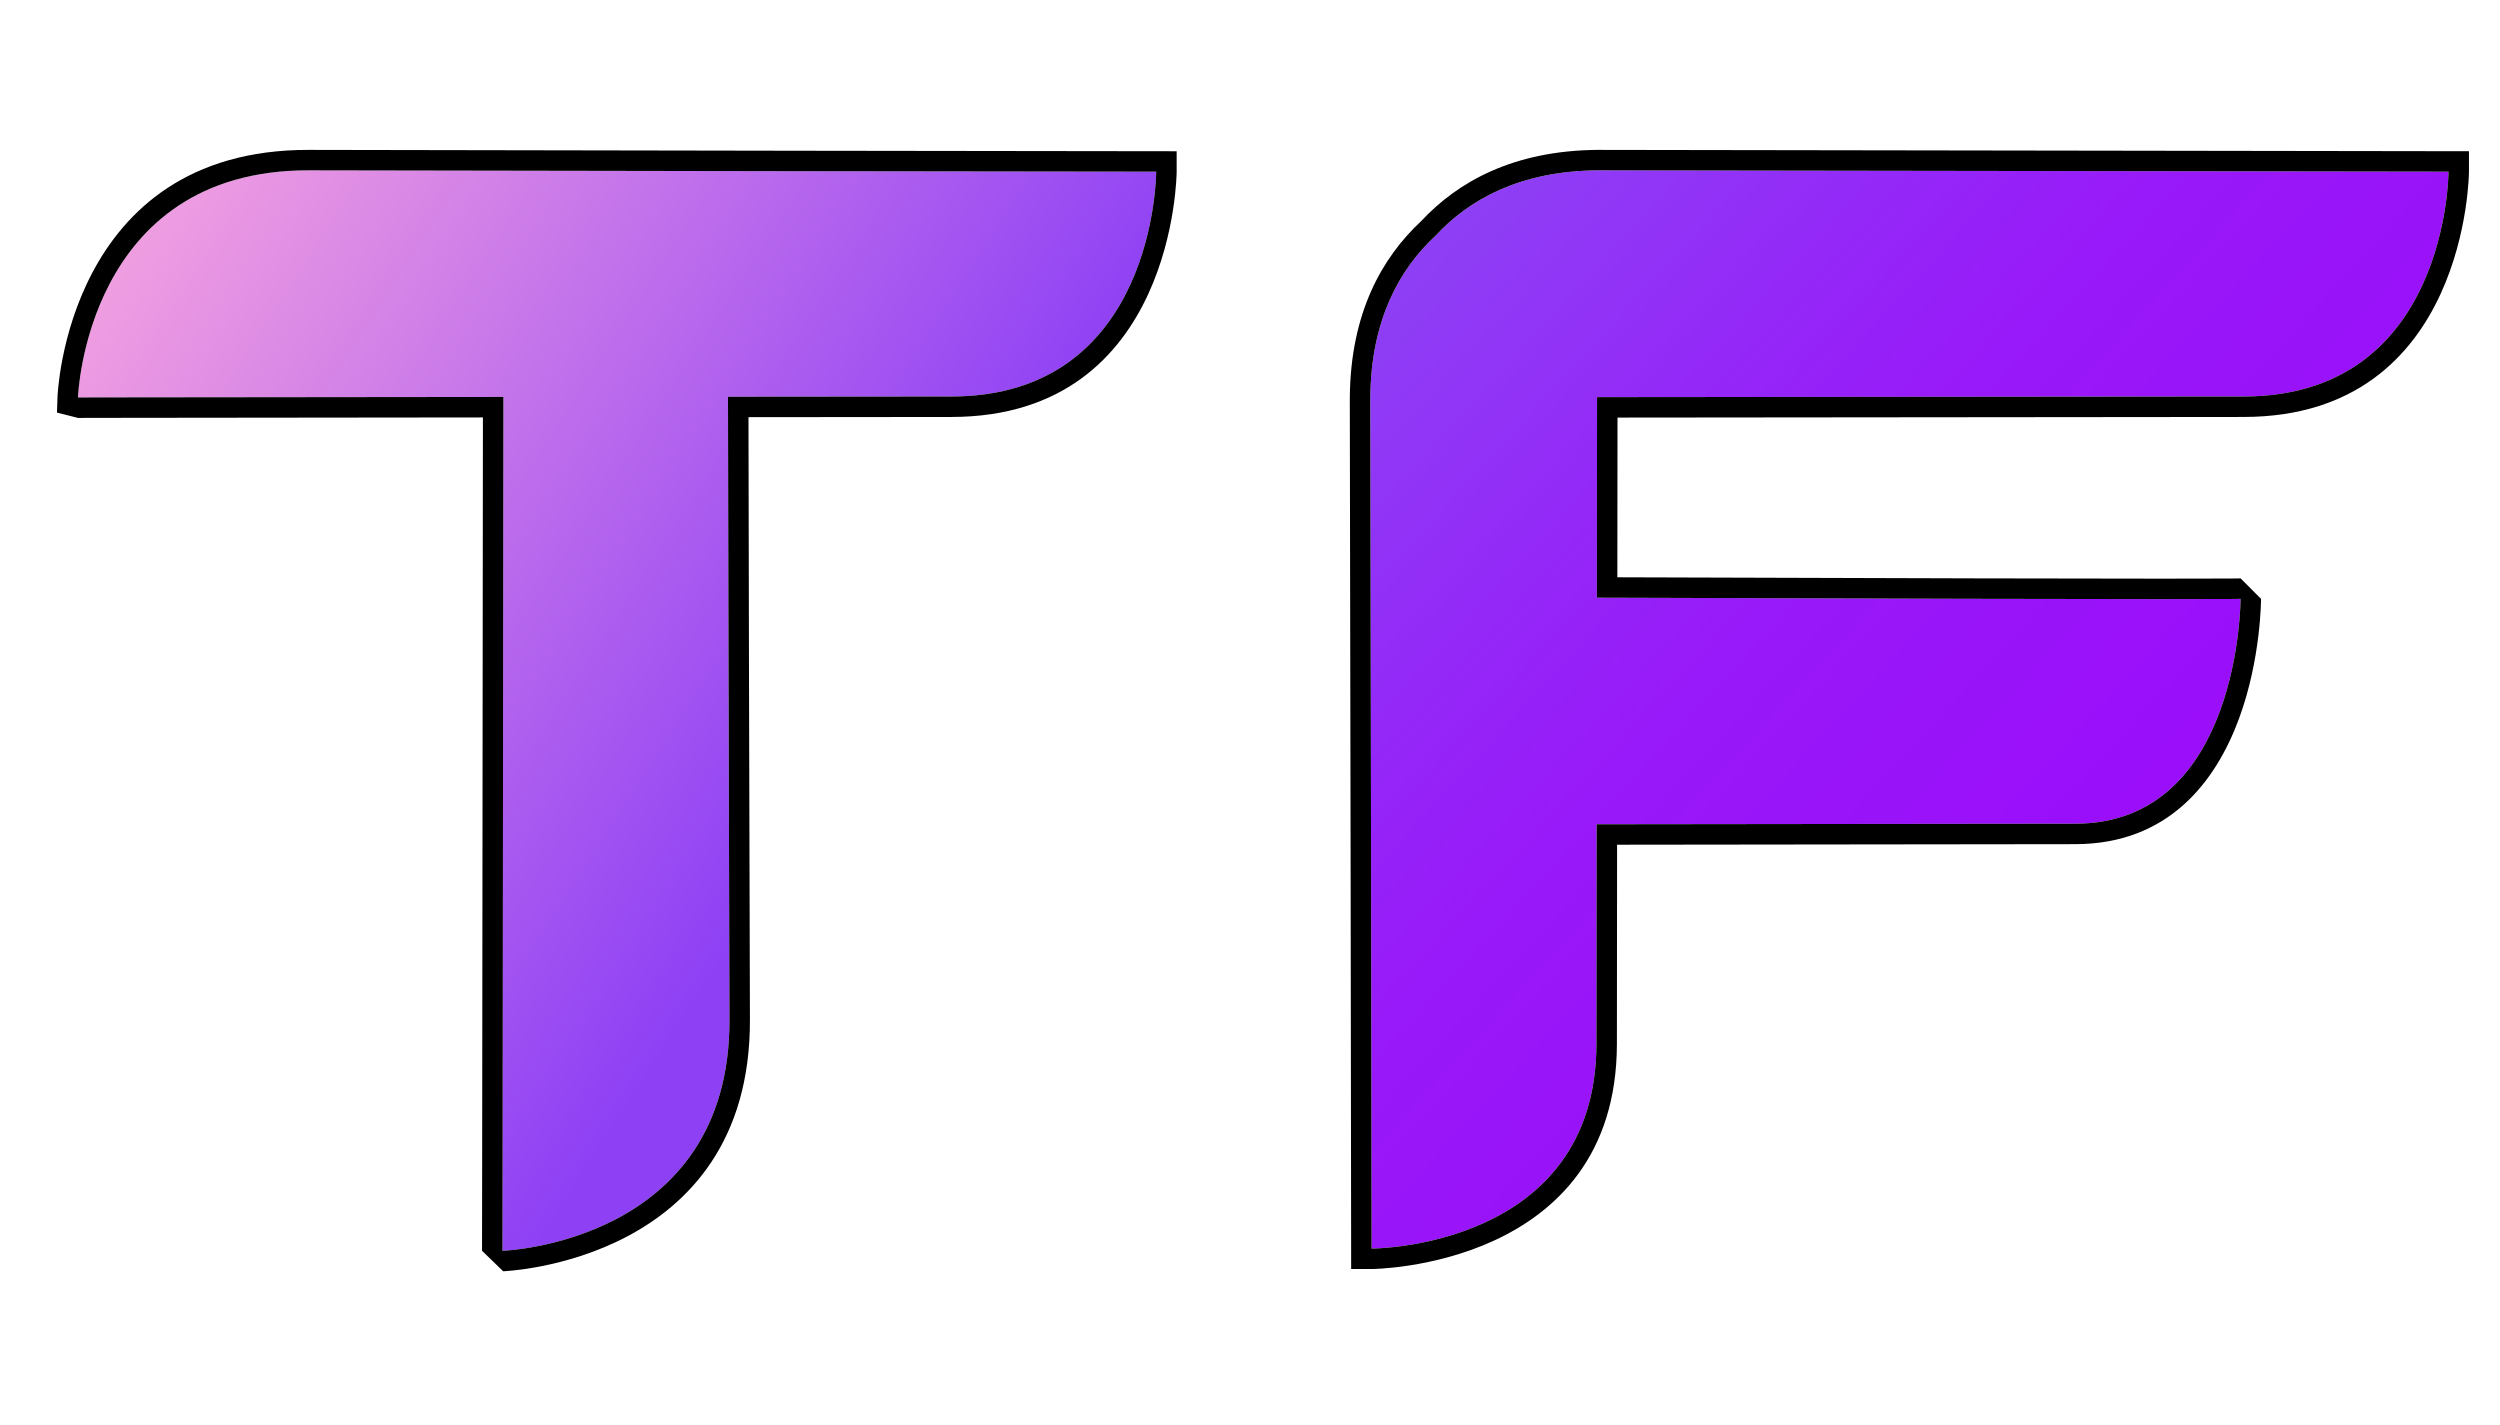 <?xml version="1.0" encoding="UTF-8" standalone="no"?>
<!DOCTYPE svg PUBLIC "-//W3C//DTD SVG 1.1//EN" "http://www.w3.org/Graphics/SVG/1.1/DTD/svg11.dtd">
<svg width="100%" height="100%" viewBox="0 0 100 57" version="1.1" xmlns="http://www.w3.org/2000/svg" xmlns:xlink="http://www.w3.org/1999/xlink" xml:space="preserve" xmlns:serif="http://www.serif.com/" style="fill-rule:evenodd;clip-rule:evenodd;stroke-linejoin:round;stroke-miterlimit:2;">
    <g transform="matrix(0.075,0,0,0.075,-45.501,-25.577)">
        <g transform="matrix(1,0,0,1,-91.973,-0.009)">
            <path d="M1430.17,1006.94C1430.17,1006.94 1429.72,644.07 1429.46,555.054C1429.46,554.363 1429.47,552.788 1429.47,552.788C1429.89,511.765 1444.93,484.644 1464.3,466.713C1482.22,447.357 1509.34,432.306 1550.37,431.888L2004.52,432.587C2004.52,432.587 2004.55,552.402 1895.3,552.503C1726.66,552.659 1619.07,552.768 1550.42,552.843C1550.39,581.284 1550.36,616.409 1550.31,659.796C1892.72,661.006 1893.63,660.427 1893.63,660.427C1893.63,660.427 1893.65,780.243 1805.47,780.344C1686.92,780.48 1605.75,780.579 1550.19,780.652C1550.16,815.989 1550.13,854.885 1550.09,897.719C1549.98,1006.97 1430.17,1006.94 1430.17,1006.94Z" style="fill:url(#_Linear1);"/>
            <path d="M1456.58,458.996C1476.16,437.985 1505.63,421.433 1550.32,420.977L2015.43,421.693L2015.43,432.584C2015.43,432.584 2014.94,563.303 1895.31,563.414L1561.32,563.743L1561.24,648.921C1892.76,650.083 1893.65,649.516 1893.65,649.516L1904.54,660.425C1904.54,660.425 1904.57,692.264 1892.86,724.113C1880.44,757.9 1855.2,791.198 1805.48,791.255L1561.1,791.55L1561,897.729C1560.88,1017.36 1430.17,1017.85 1430.17,1017.85L1419.27,1017.85L1419.26,1006.96C1419.26,1006.96 1418.81,644.098 1418.55,555.086C1418.55,554.373 1418.56,552.747 1418.56,552.676C1419.02,508.057 1435.56,478.59 1456.58,458.996ZM1430.17,1006.94C1430.17,1006.94 1429.72,644.07 1429.46,555.054C1429.46,554.363 1429.47,552.788 1429.47,552.788C1429.89,511.765 1444.93,484.644 1464.3,466.713C1482.22,447.357 1509.34,432.306 1550.37,431.888L2004.52,432.587C2004.52,432.587 2004.55,552.402 1895.3,552.503C1726.66,552.659 1619.07,552.768 1550.42,552.843C1550.39,581.284 1550.36,616.409 1550.31,659.796C1892.72,661.006 1893.63,660.427 1893.63,660.427C1893.63,660.427 1893.65,780.243 1805.47,780.344C1686.92,780.48 1605.75,780.579 1550.19,780.652C1550.16,815.989 1550.13,854.885 1550.09,897.719C1549.98,1006.97 1430.17,1006.94 1430.17,1006.94Z"/>
        </g>
        <path d="M875.158,552.732C648.095,552.96 648.259,553.002 648.259,553.002C648.259,553.002 652.348,431.533 771.435,431.879C863.831,432.148 1223.32,432.587 1223.32,432.587C1223.32,432.587 1223.35,552.402 1114.1,552.503C1070.42,552.544 1030.85,552.581 994.95,552.615L994.944,553.002C995.038,619.694 995.262,723.47 995.731,884.946C996.077,1004.03 874.67,1008.12 874.67,1008.12C874.67,1008.12 874.736,1008.38 875.158,552.732Z" style="fill:url(#_Linear2);"/>
        <path d="M864.237,563.655C648.113,563.872 648.272,563.913 648.272,563.913L637.07,561.078L637.355,552.635C637.355,552.635 641.908,420.592 771.467,420.968C863.859,421.237 1223.34,421.676 1223.34,421.676L1234.23,421.689L1234.23,432.584C1234.23,432.584 1233.74,563.303 1114.11,563.414L1005.87,563.516C1005.97,630.453 1006.2,731.713 1006.64,884.914C1007.02,1014.48 875.037,1019.03 875.037,1019.03L863.759,1008.11C863.759,1008.11 863.824,1008.37 864.237,563.655ZM875.158,552.732C648.095,552.96 648.259,553.002 648.259,553.002C648.259,553.002 652.348,431.533 771.435,431.879C863.831,432.148 1223.32,432.587 1223.32,432.587C1223.32,432.587 1223.35,552.402 1114.1,552.503C1070.42,552.544 1030.85,552.581 994.95,552.615L994.944,553.002C995.038,619.694 995.262,723.47 995.731,884.946C996.077,1004.03 874.67,1008.12 874.67,1008.12C874.67,1008.12 874.736,1008.38 875.158,552.732Z"/>
    </g>
    <defs>
        <linearGradient id="_Linear1" x1="0" y1="0" x2="1" y2="0" gradientUnits="userSpaceOnUse" gradientTransform="matrix(-388.066,-353.105,353.105,-388.066,1842.48,823.867)"><stop offset="0" style="stop-color:rgb(155,12,250);stop-opacity:1"/><stop offset="0.49" style="stop-color:rgb(152,25,249);stop-opacity:1"/><stop offset="1" style="stop-color:rgb(142,64,245);stop-opacity:1"/></linearGradient>
        <linearGradient id="_Linear2" x1="0" y1="0" x2="1" y2="0" gradientUnits="userSpaceOnUse" gradientTransform="matrix(399.72,255.215,-255.215,399.72,669.53,478.708)"><stop offset="0" style="stop-color:rgb(240,158,225);stop-opacity:1"/><stop offset="1" style="stop-color:rgb(142,64,245);stop-opacity:1"/></linearGradient>
    </defs>
</svg>
